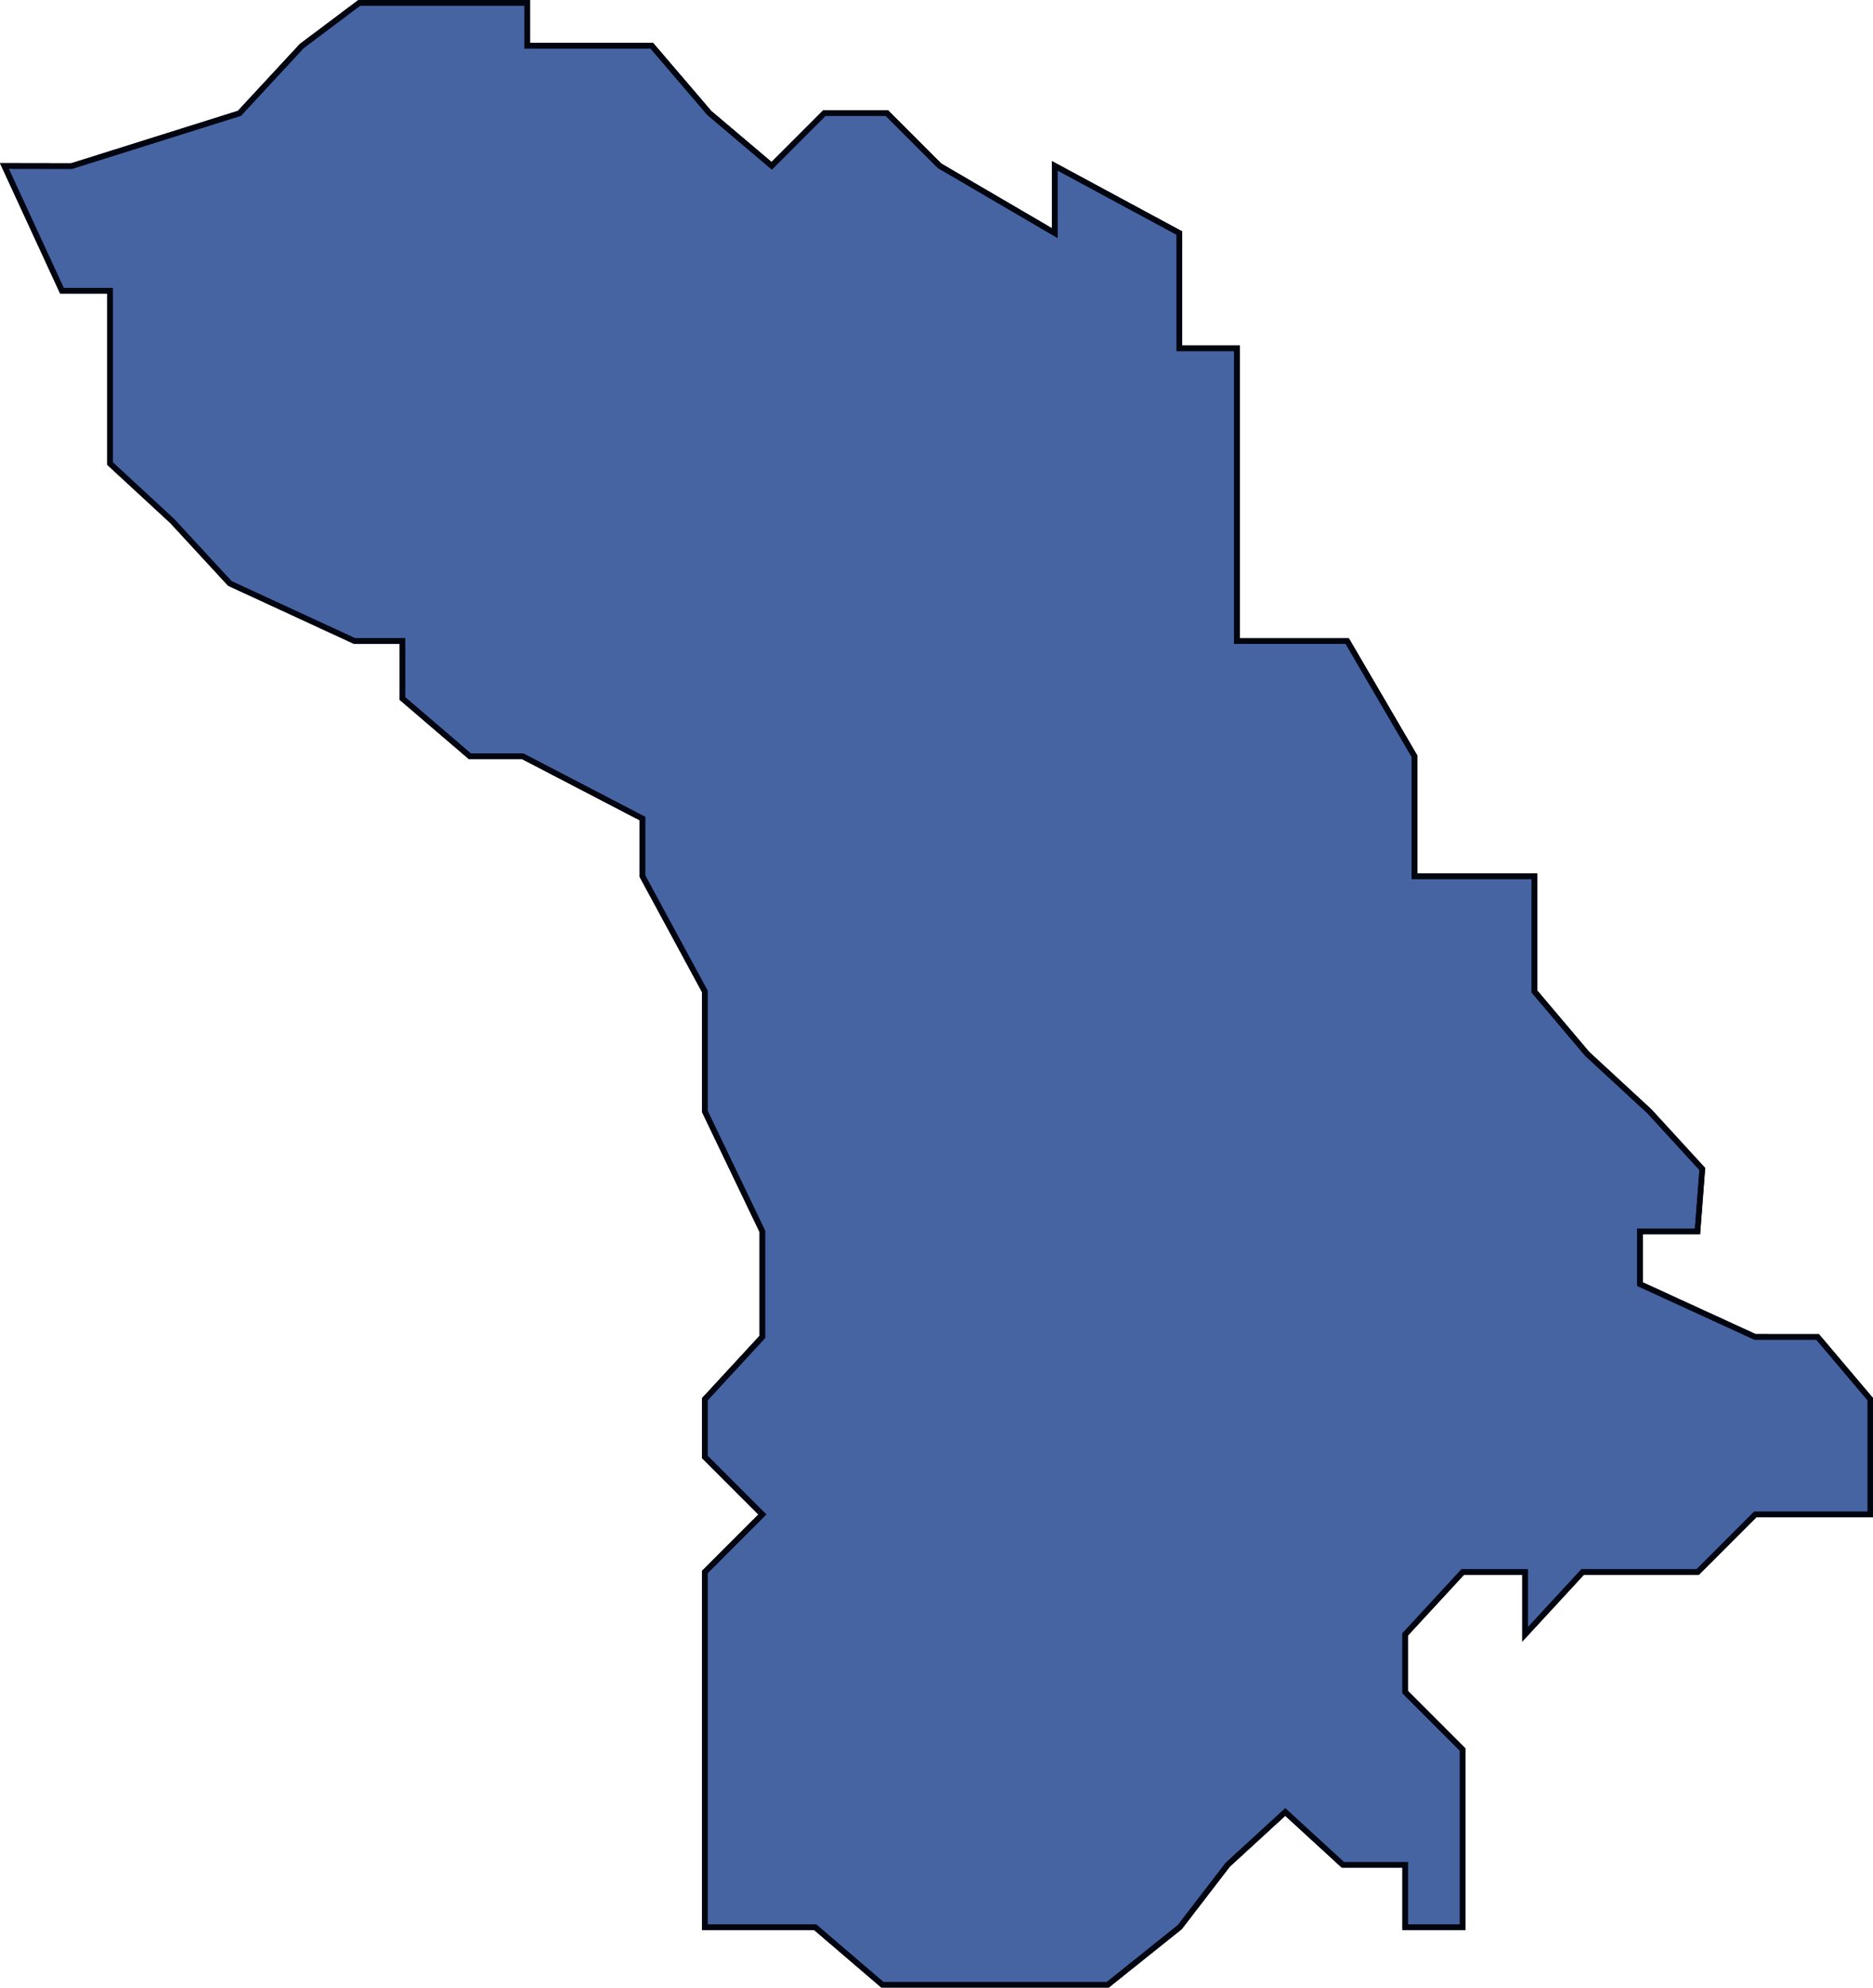 <svg xmlns="http://www.w3.org/2000/svg" viewBox="0 0 83.545 88.61">
  <defs>
    <style>
      .cls-1 {
        fill: #4664a2;
      }

      .cls-1, .cls-2 {
        stroke: #00050f;
        stroke-width: 0.25px;
      }

      .cls-2 {
        fill: none;
      }
    </style>
  </defs>
  <g id="Groupe_16" data-name="Groupe 16" transform="translate(0.195 0.125)">
    <path id="Tracé_31" data-name="Tracé 31" class="cls-1" d="M469.5,389.574l2.567,5.563h2.14v7.7l2.781,2.567,2.567,2.781,5.563,2.567h2.14v2.567l3,2.567h2.353l5.349,2.781v2.567l2.781,5.135v5.349l2.567,5.349v4.707l-2.567,2.781v2.567l2.567,2.567-2.567,2.567v15.832h4.921l3,2.567h10.056l3.209-2.567,2.139-2.781,2.567-2.353,2.567,2.353h2.781v2.781h2.567v-7.916l-2.567-2.567v-2.567l2.567-2.781h2.781v2.781l2.567-2.781h5.135l2.567-2.567h5.135v-5.135l-2.354-2.781H547.59l-5.135-2.354V437.07h2.567l.214-2.781-2.354-2.567-2.781-2.567-2.353-2.781v-5.135H532.4V415.89l-3-5.135h-4.921V397.7h-2.567v-5.135l-5.563-3v3l-5.135-3-2.353-2.353h-2.781l-2.353,2.353-2.781-2.353-2.568-3H492.82V382.3h-7.488l-2.567,1.926-2.781,3-7.488,2.353Z" transform="translate(-469.5 -382.3)"/>
    <path id="Tracé_32" data-name="Tracé 32" class="cls-2" d="M469.5,389.574l2.567,5.563h2.14v7.7l2.781,2.567,2.567,2.781,5.563,2.567h2.14v2.567l3,2.567h2.353l5.349,2.781v2.567l2.781,5.135v5.349l2.567,5.349v4.707l-2.567,2.781v2.567l2.567,2.567-2.567,2.567v15.832h4.921l3,2.567h10.056l3.209-2.567,2.139-2.781,2.567-2.353,2.567,2.353h2.781v2.781h2.567v-7.916l-2.567-2.567v-2.567l2.567-2.781h2.781v2.781l2.567-2.781h5.135l2.567-2.567h5.135v-5.135l-2.354-2.781H547.59l-5.135-2.354V437.07h2.567l.214-2.781-2.354-2.567-2.781-2.567-2.353-2.781v-5.135H532.4V415.89l-3-5.135h-4.921V397.7h-2.567v-5.135l-5.563-3v3l-5.135-3-2.353-2.353h-2.781l-2.353,2.353-2.781-2.353-2.568-3H492.82V382.3h-7.488l-2.567,1.926-2.781,3-7.488,2.353Z" transform="translate(-469.5 -382.3)"/>
  </g>
</svg>
